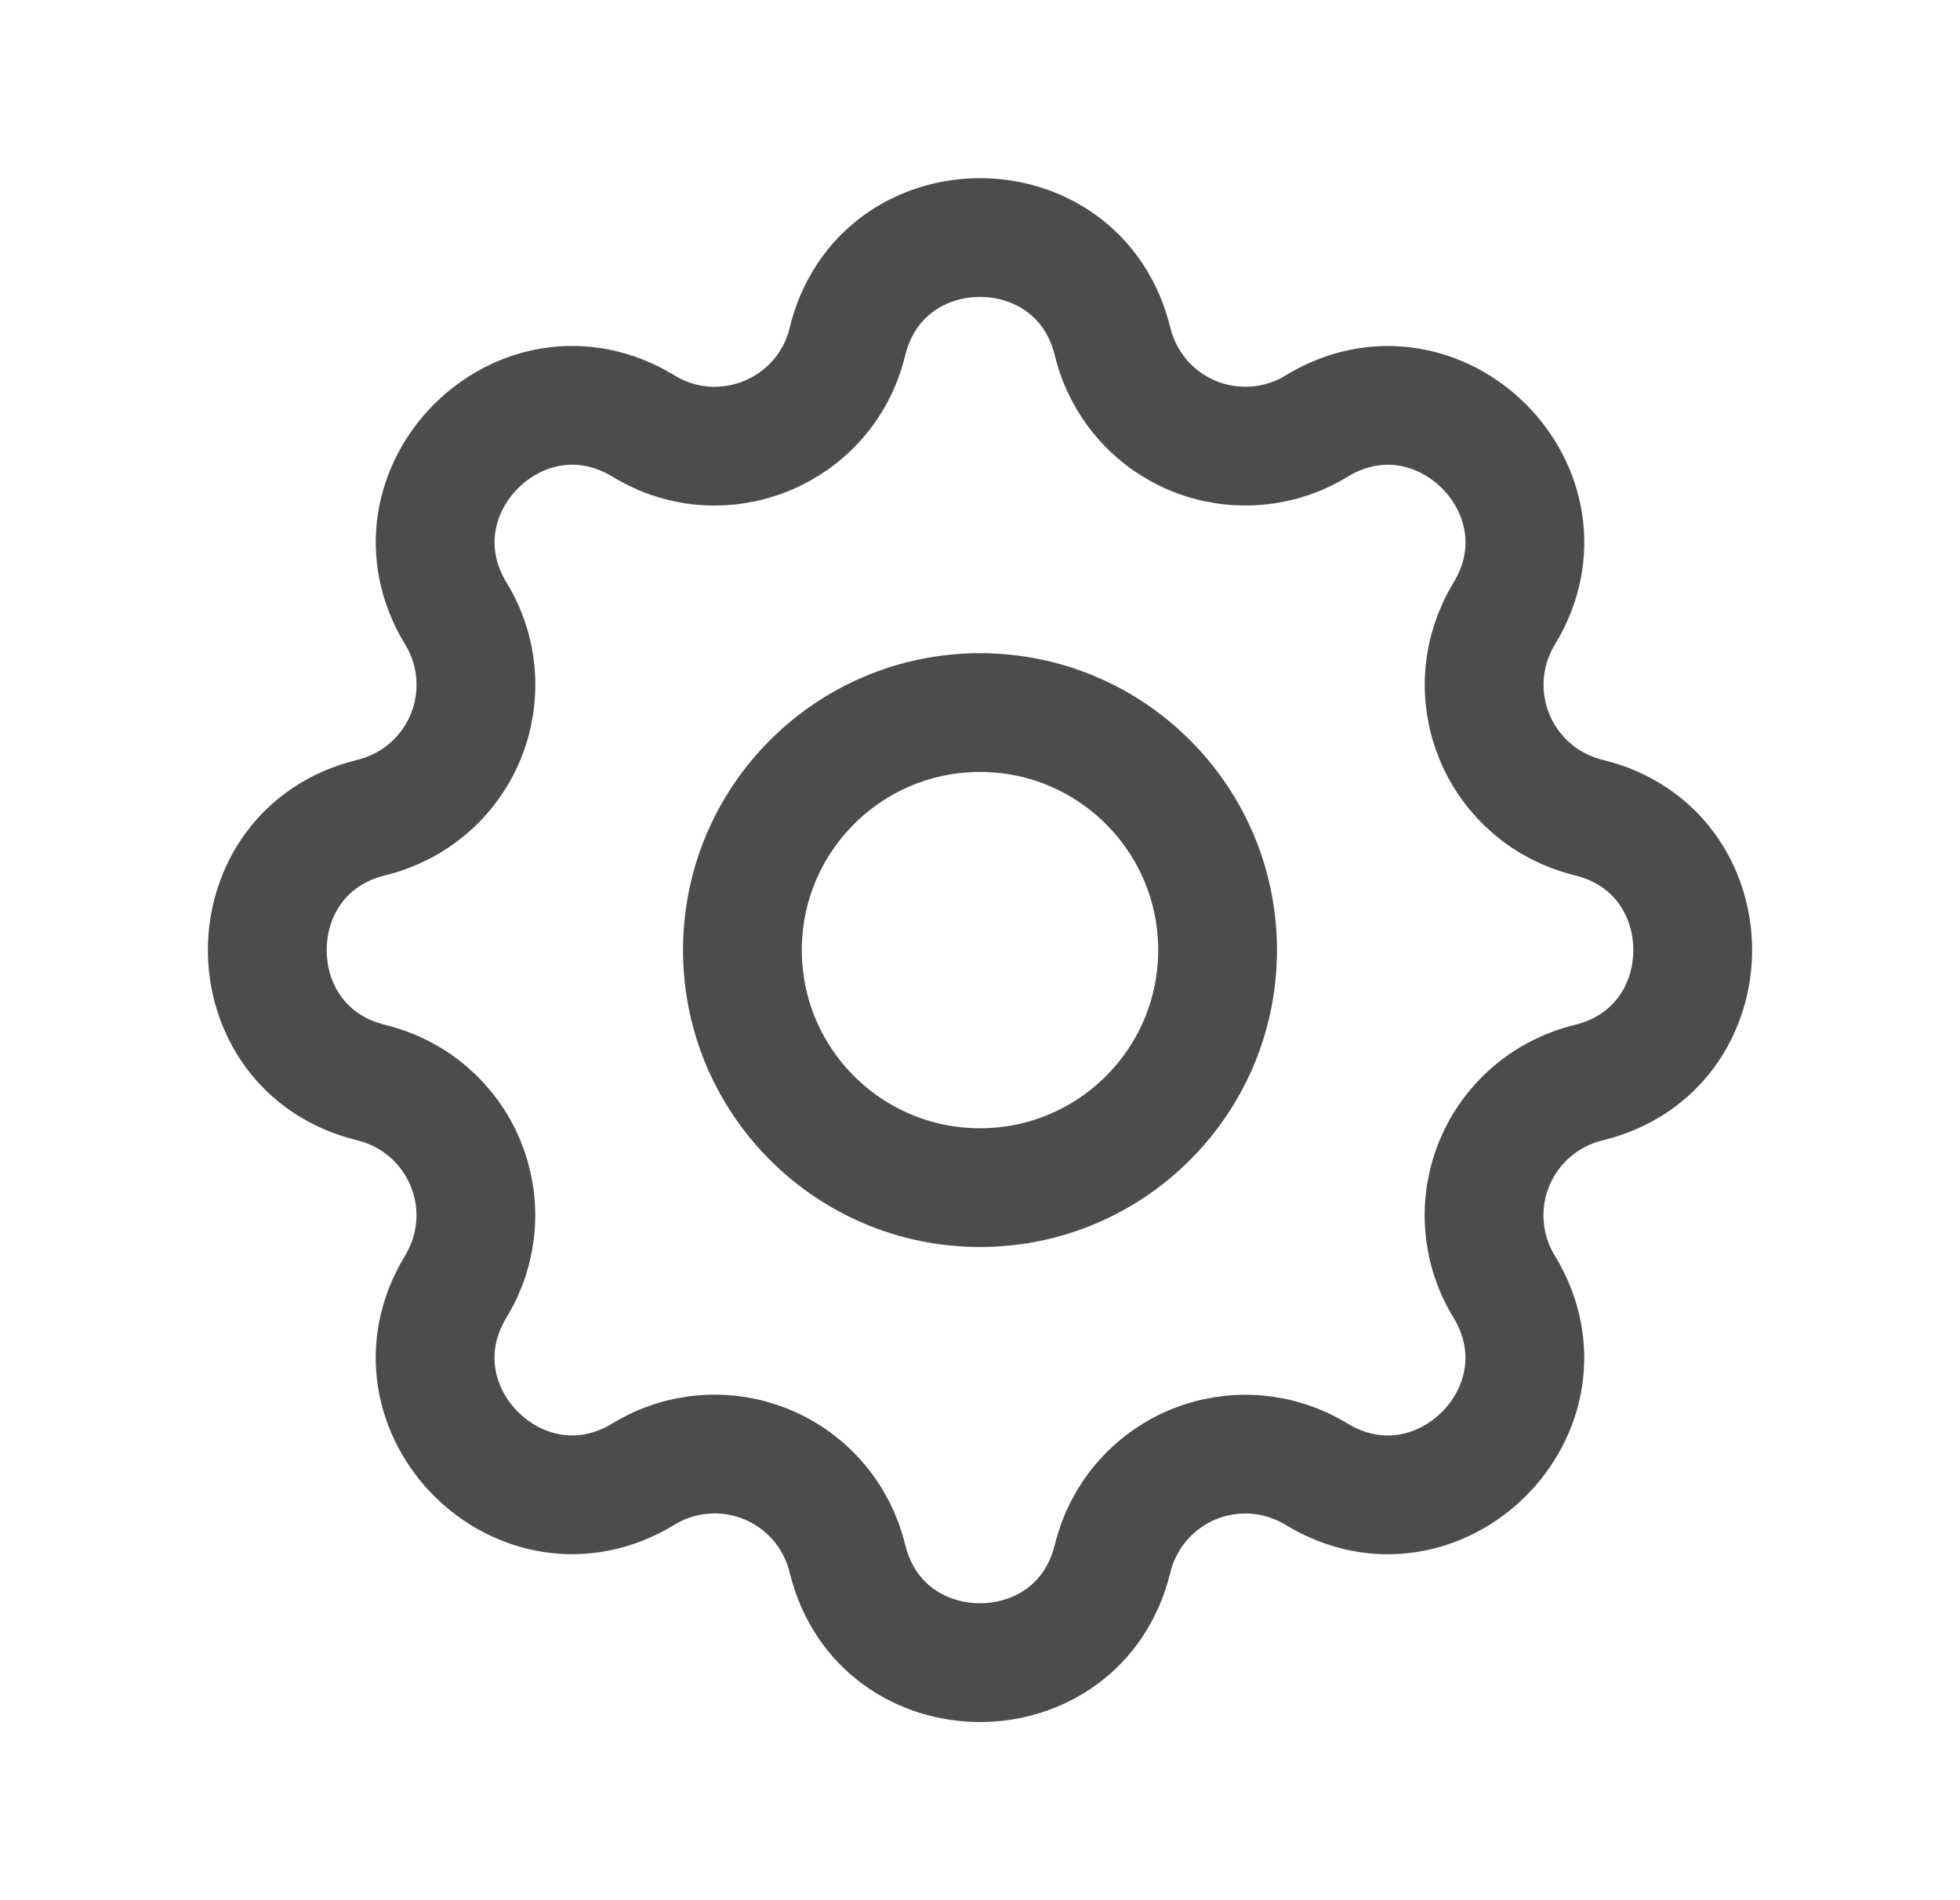 <svg width="33" height="32" viewBox="0 0 33 32" fill="none" xmlns="http://www.w3.org/2000/svg">
<g clip-path="url(#clip0_170_72444)">
<path d="M14.267 5.756C14.835 3.415 18.165 3.415 18.733 5.756C18.819 6.108 18.986 6.434 19.221 6.709C19.456 6.984 19.753 7.2 20.087 7.338C20.422 7.477 20.784 7.534 21.145 7.506C21.506 7.479 21.855 7.366 22.164 7.177C24.221 5.924 26.577 8.279 25.324 10.337C25.136 10.646 25.023 10.995 24.995 11.356C24.967 11.716 25.025 12.078 25.163 12.412C25.302 12.747 25.517 13.043 25.792 13.279C26.066 13.514 26.393 13.681 26.744 13.767C29.085 14.335 29.085 17.665 26.744 18.233C26.392 18.319 26.066 18.486 25.791 18.721C25.516 18.956 25.3 19.253 25.162 19.587C25.023 19.922 24.965 20.284 24.994 20.645C25.021 21.006 25.134 21.355 25.323 21.664C26.576 23.721 24.221 26.077 22.163 24.824C21.854 24.636 21.505 24.523 21.144 24.495C20.784 24.467 20.422 24.525 20.087 24.663C19.753 24.802 19.457 25.017 19.221 25.292C18.986 25.566 18.819 25.893 18.733 26.244C18.165 28.585 14.835 28.585 14.267 26.244C14.181 25.892 14.014 25.566 13.779 25.291C13.544 25.016 13.247 24.8 12.912 24.662C12.578 24.523 12.216 24.465 11.855 24.494C11.494 24.521 11.145 24.634 10.836 24.823C8.779 26.076 6.423 23.721 7.676 21.663C7.864 21.354 7.977 21.005 8.005 20.644C8.033 20.284 7.975 19.922 7.837 19.587C7.698 19.253 7.483 18.957 7.208 18.721C6.934 18.486 6.607 18.319 6.256 18.233C3.915 17.665 3.915 14.335 6.256 13.767C6.608 13.681 6.934 13.514 7.209 13.279C7.484 13.044 7.7 12.747 7.838 12.412C7.977 12.078 8.034 11.716 8.006 11.355C7.979 10.994 7.866 10.645 7.677 10.336C6.424 8.279 8.779 5.923 10.837 7.176C12.171 7.987 13.899 7.269 14.267 5.756Z" stroke="#4C4C4C" stroke-width="2" stroke-linecap="round" stroke-linejoin="round"/>
<path d="M16.5 20C18.709 20 20.5 18.209 20.5 16C20.5 13.791 18.709 12 16.5 12C14.291 12 12.5 13.791 12.5 16C12.5 18.209 14.291 20 16.5 20Z" stroke="#4C4C4C" stroke-width="2" stroke-linecap="round" stroke-linejoin="round"/>
</g>
<defs>
<clipPath id="clip0_170_72444">
<rect width="32" height="32" fill="white" transform="translate(0.5)"/>
</clipPath>
</defs>
</svg>
